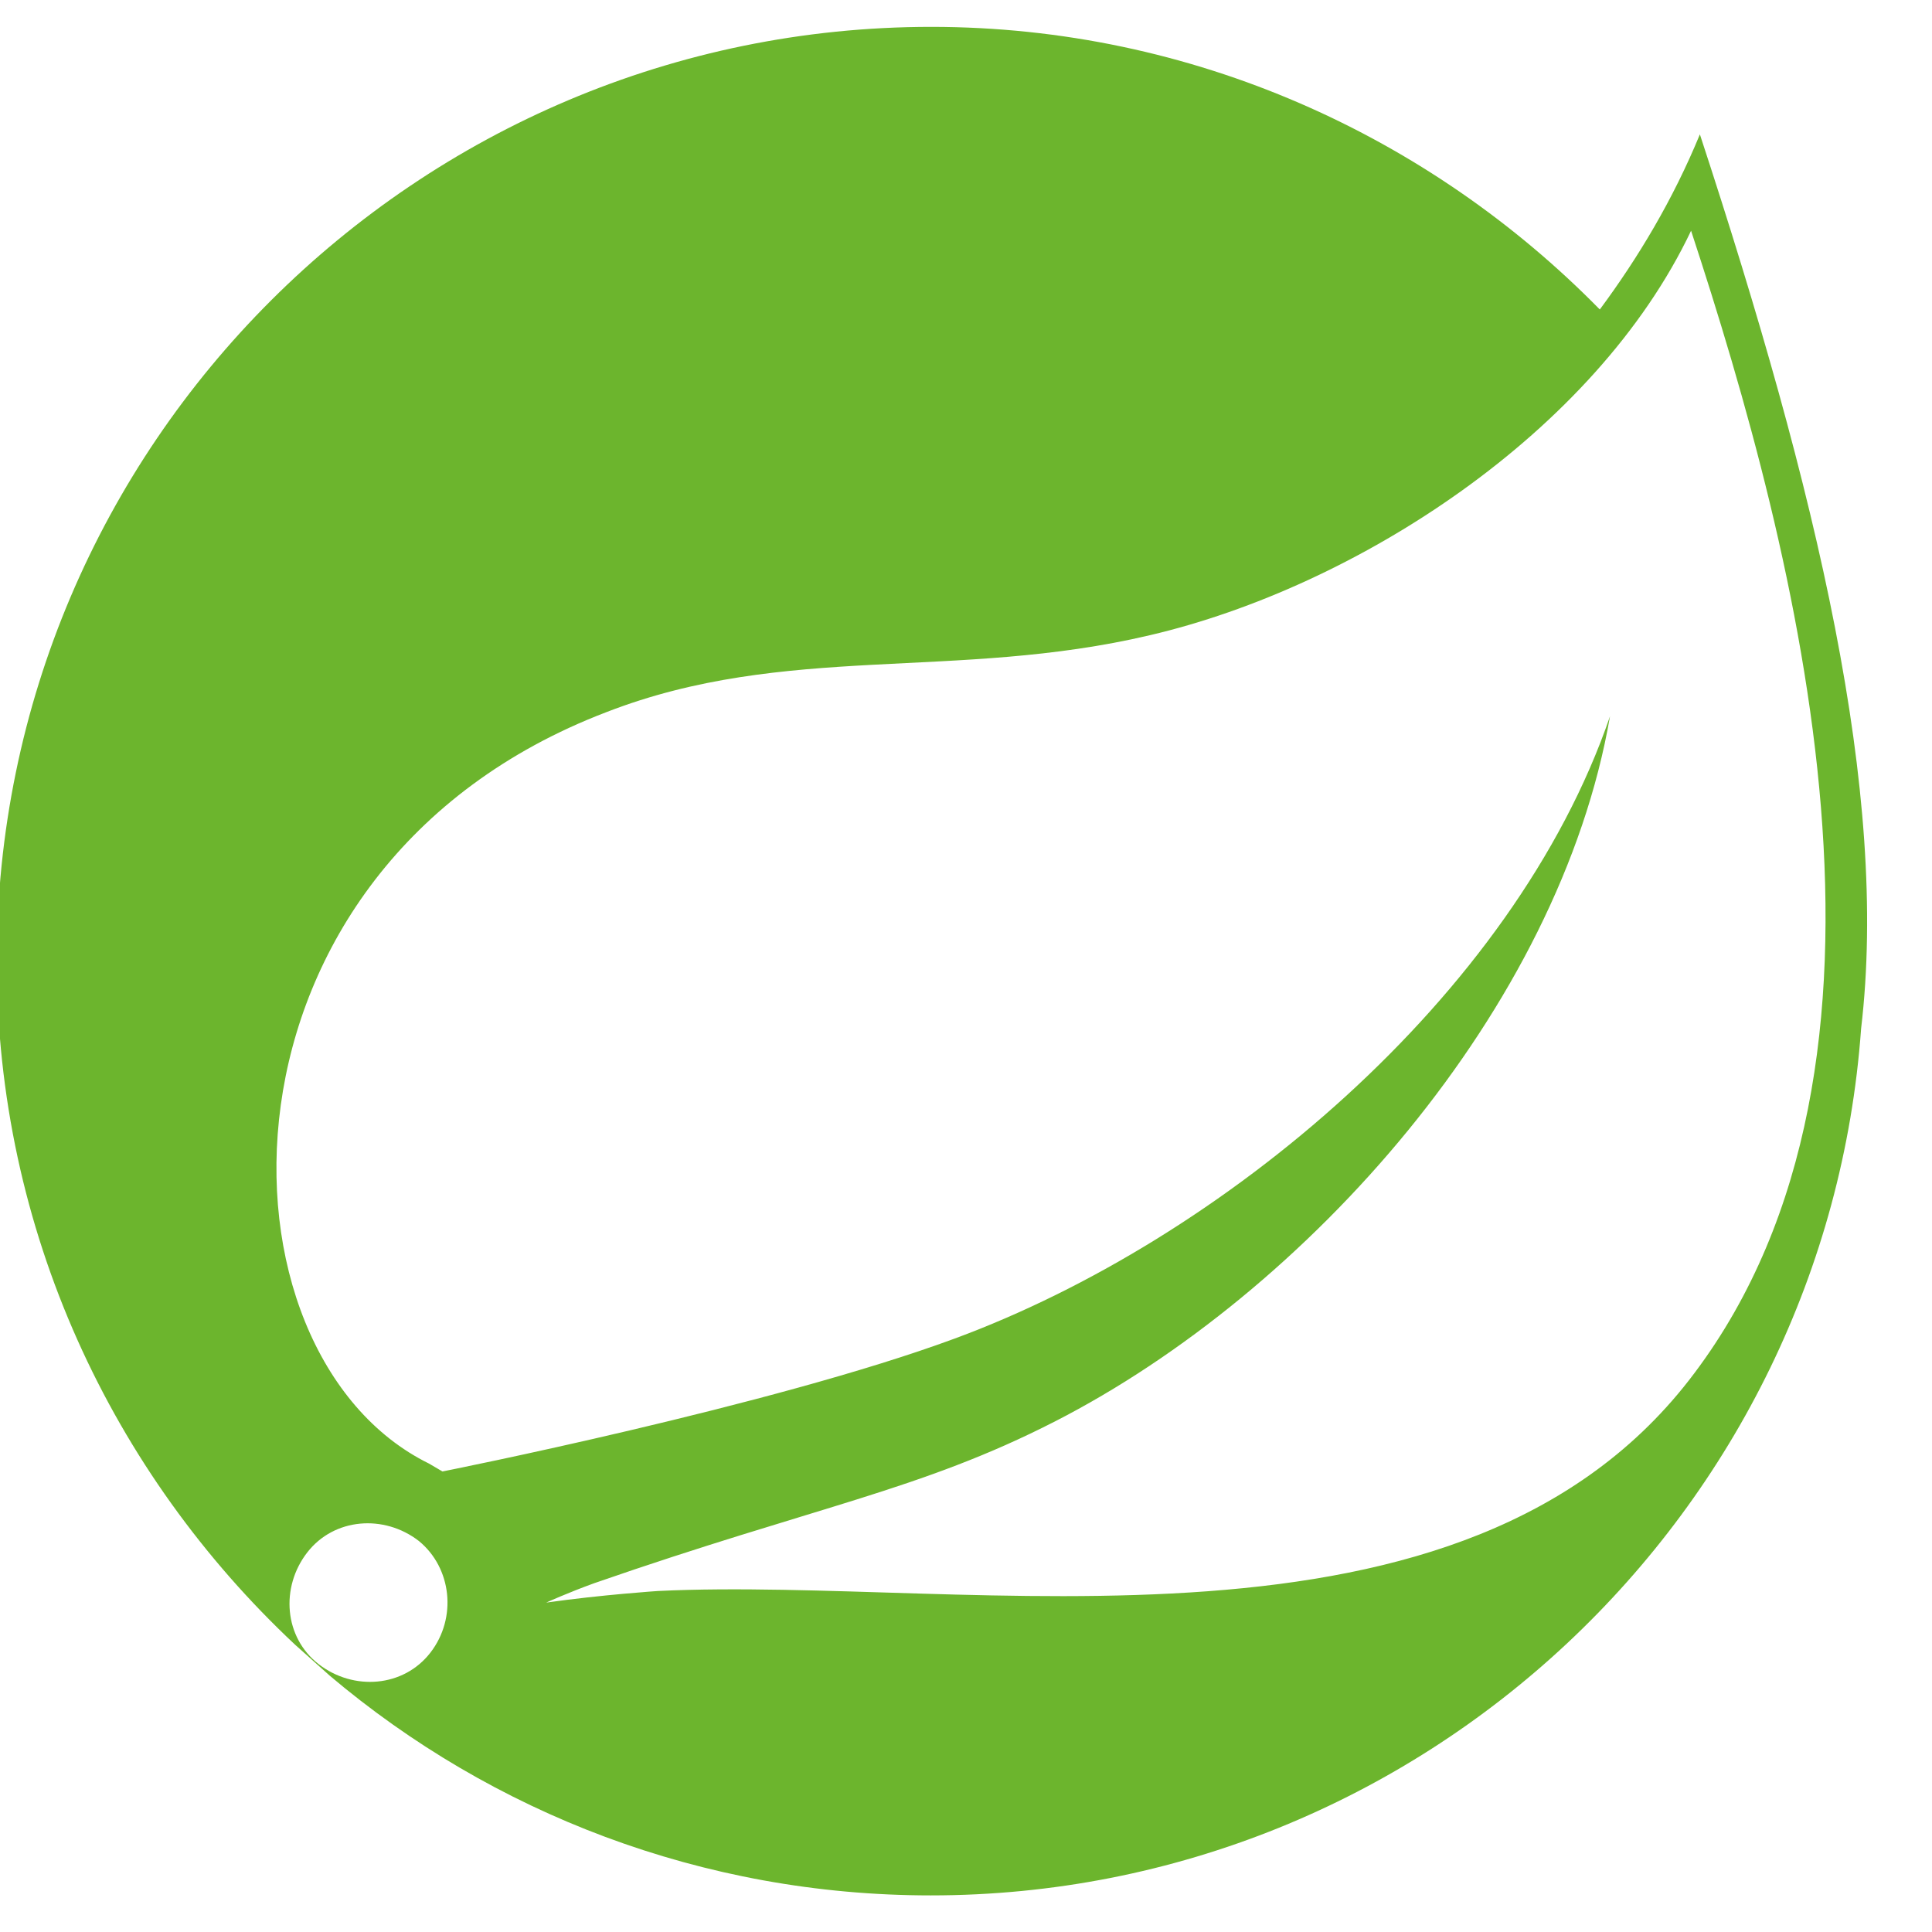 <svg version="1.1" xmlns="http://www.w3.org/2000/svg" x="0px" y="0px" viewBox="0 0 417 417" class="logo">
<style>.st0{fill:#6cb52d}</style>
<g>
<path class="st0" d="M366.9,29c-5.8,14.1-13.3,26.6-21.6,37.8c-36.6-37.3-87.8-61-144.3-61C90,5.8-0.7,96-0.7,207.4 c0,58.2,24.9,110.6,64.4,147.6l7.5,6.7c34.9,29.5,80.3,47.4,129.7,47.4c106,0,193.3-82.7,200.8-187.1 C407.7,171.3,392.3,106.4,366.9,29z M92.9,356.7c-5.8,7.5-16.6,8.3-24.1,2.5s-8.3-16.6-2.5-24.1s16.6-8.3,24.1-2.5 C97.5,338.4,98.7,349.2,92.9,356.7z M365.7,296.4c-49.5,66.1-155.9,43.7-223.7,47c0,0-12.1,0.8-24.1,2.5c0,0,4.6-2.1,10.4-4.2 c47.8-16.6,70.3-20,99.4-34.9c54.5-27.9,108.9-89,119.8-152.2c-20.8,60.7-84,113.1-141.4,134.3c-39.5,14.6-110.6,28.7-110.6,28.7 l-2.9-1.7c-48.2-23.7-49.9-128.5,38.3-162.2c38.7-15,75.3-6.7,117.3-16.6c44.5-10.4,96.1-43.7,116.8-87.3 C388.1,120.1,416.4,229,365.7,296.4z"></path>

</g>
</svg>

